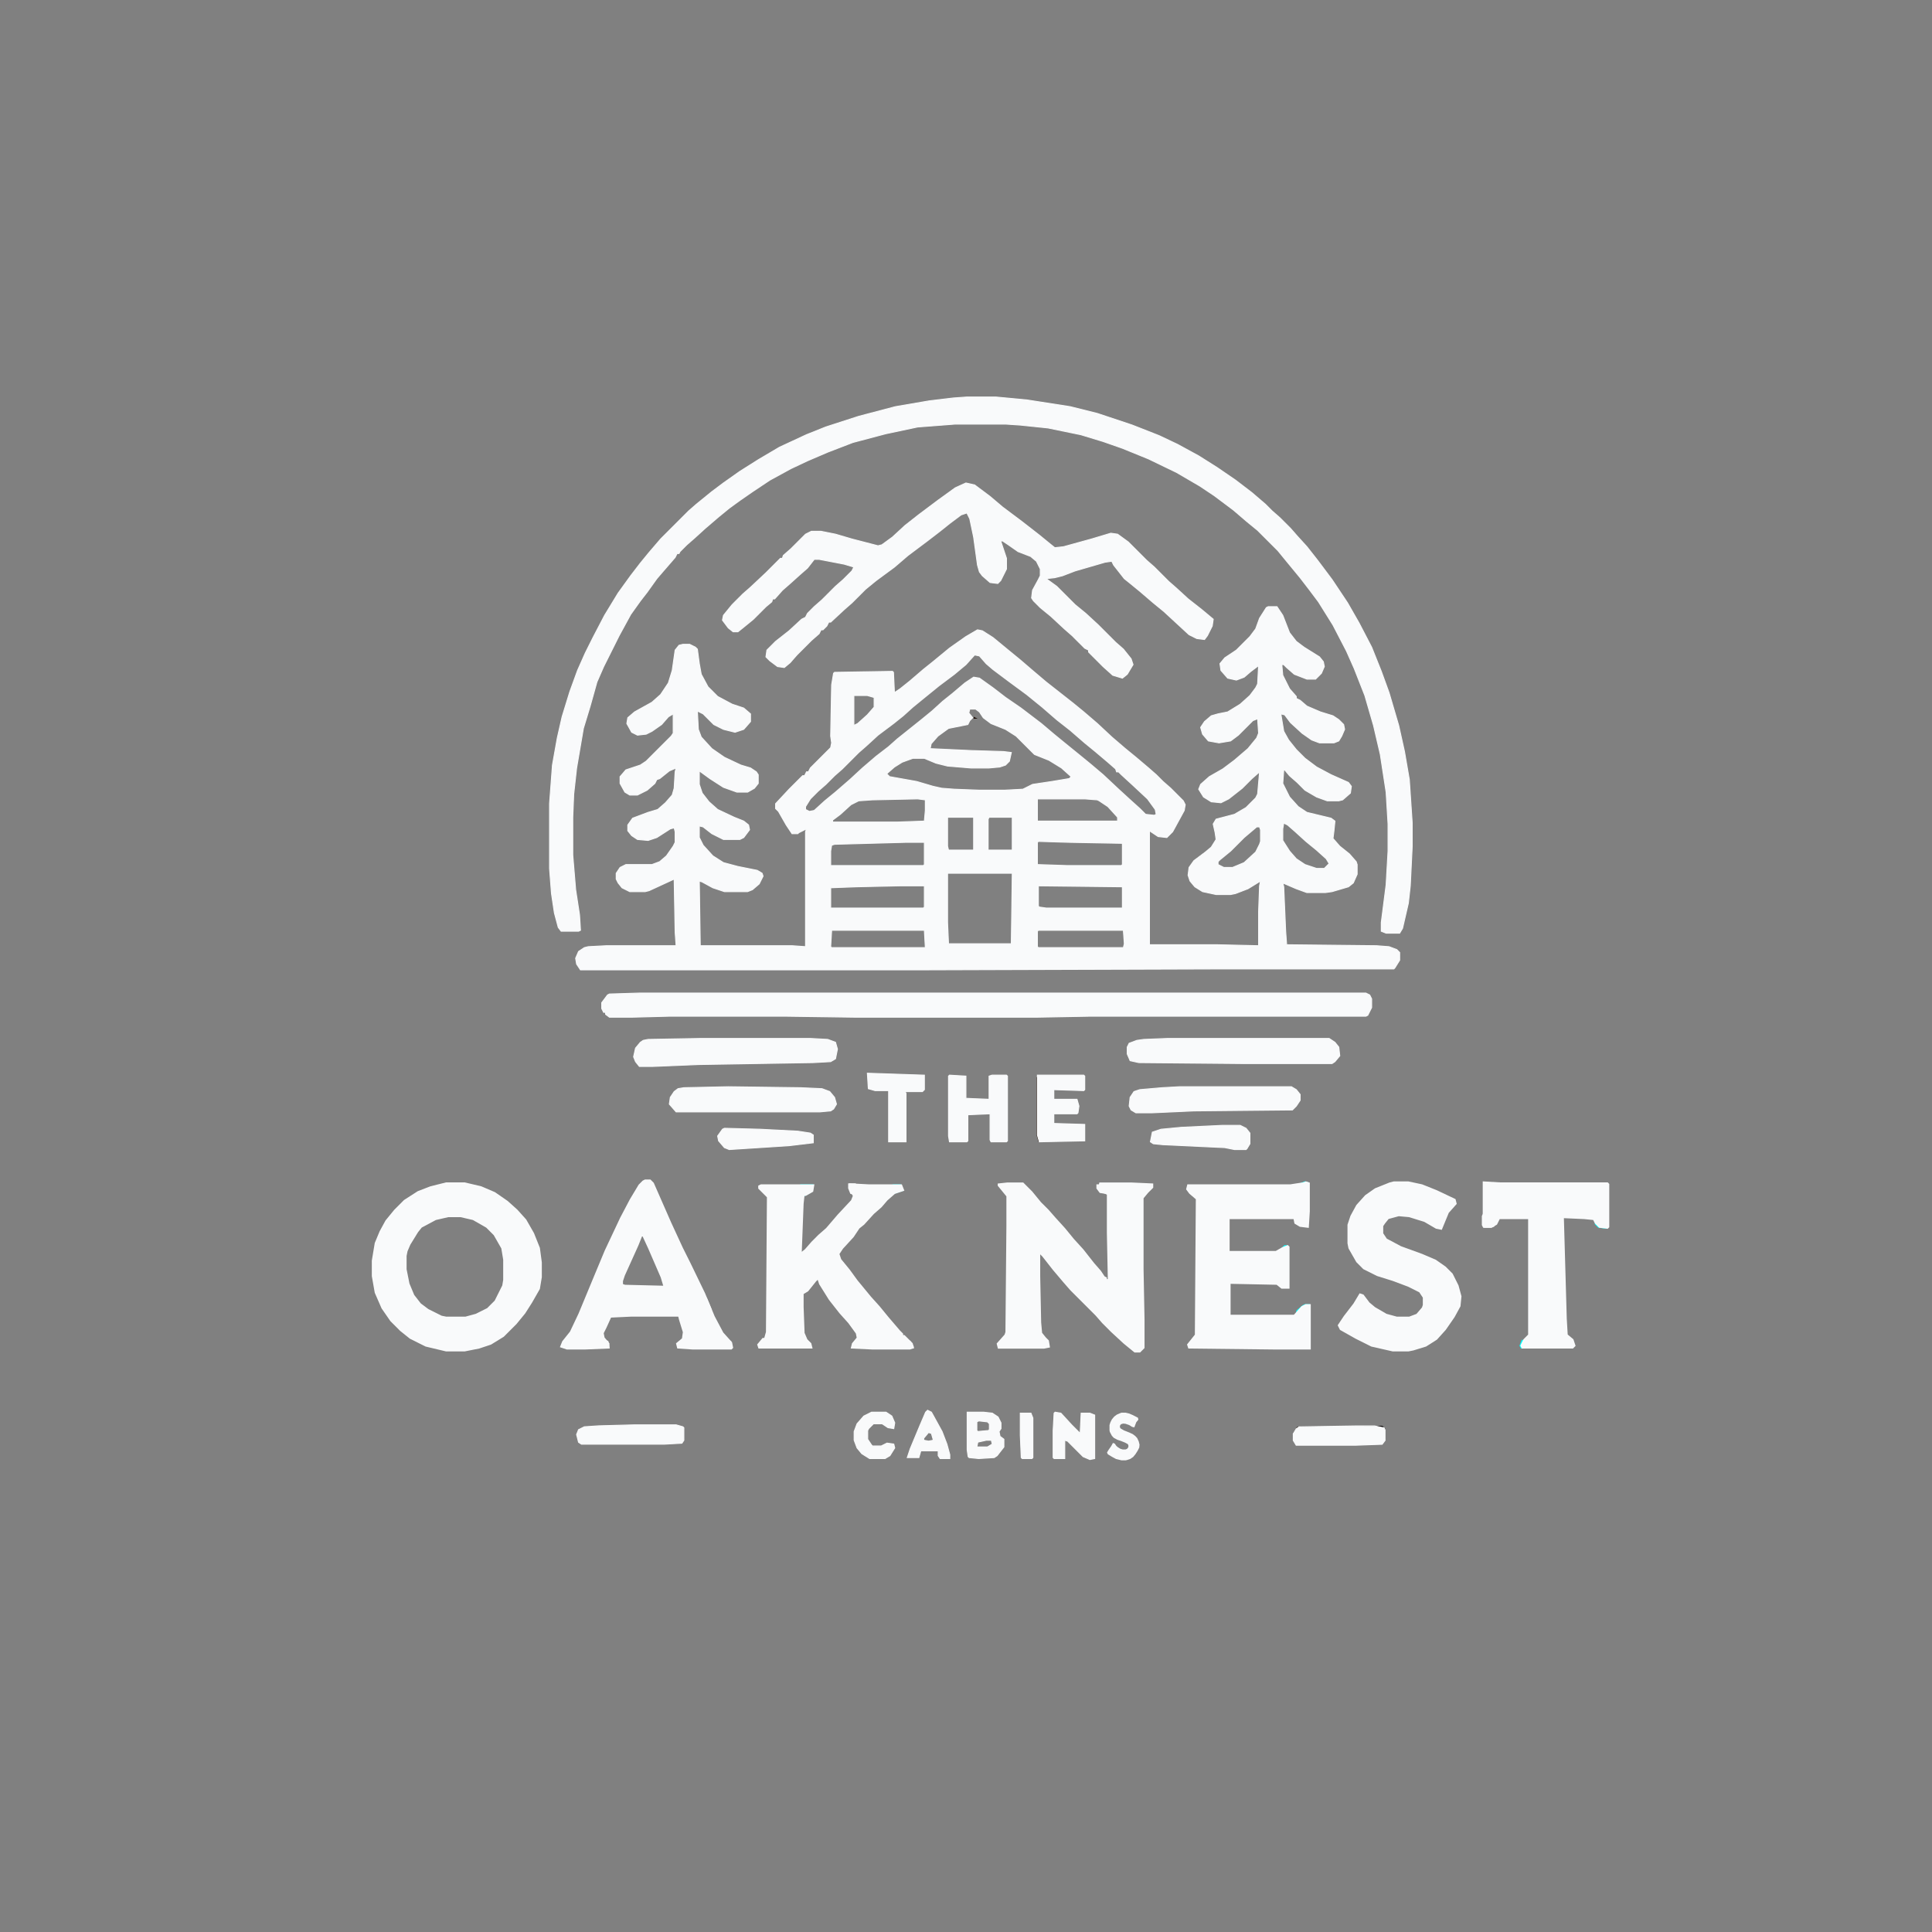 <?xml version="1.0"?>
<svg width="2000" height="2000" xmlns="http://www.w3.org/2000/svg" xmlns:svg="http://www.w3.org/2000/svg" version="1.1">
 <rect width="100%" height="100%" fill="#808080" stroke="none"/>
 <g class="layer">
  <title>Layer 1</title>
  <path d="m0,0l7,0l1,1l0,44l-1,1l-8,-1l-3,-3l0,-5l4,-3l1,-3l0,-16l-2,-6l-1,-2l-16,-4l0,-1l18,-2z" fill="#0FF" id="svg_32" stroke="#0FF" stroke-width="2" transform="translate(1656,1225)"/>
  <path d="m0,0l19,0l-5,5l-3,7l-3,2l-7,2l-4,0l-1,-3l0,-7l3,-5l1,-1z" fill="#1B0D05" id="svg_35" transform="translate(1343,1477)"/>
  <path d="m0,0l4,0l-1,15l-5,-4l0,2l5,5l0,19l-1,7l-2,0l0,-18l-4,-9l-5,-6l1,-5l6,-5l2,-1z" fill="#0FF" id="svg_36" stroke="#0FF" stroke-width="2" transform="translate(1351,1351)"/>
  <path d="m0,0l19,0l3,3l0,11l-2,3l-3,0l-5,-5l-1,-5l-3,0l0,-3l-3,1l-5,-2l0,-3z" fill="#080504" id="svg_37" transform="translate(1412,1476)"/>
  <path d="m0,0l3,1l0,64l6,1l0,1l-7,0l-2,-7l0,-60z" fill="#2A1C14" id="svg_38" transform="translate(1073,1115)"/>
  <path d="m0,0l3,1l0,29l-1,0l-1,-15l-2,0l-2,-5l-2,-1l-2,-6l4,-2l3,-1z" fill="#0FF" id="svg_41" stroke="#0FF" stroke-width="2" transform="translate(1351,1224)"/>
  <path d="m0,0l5,0l4,4l1,4l-1,1l-14,0l2,-6l3,-3z" fill="#0FF" id="svg_42" stroke="#0FF" stroke-width="2" transform="translate(1619,1385)"/>
  <path d="m0,0l1,0l1,6l0,22l-4,2l-1,-8l2,-20l1,-2z" fill="#0FF" id="svg_43" stroke="#0FF" stroke-width="2" transform="translate(1617,1346)"/>
  <path d="m0,0l12,0l-1,6l-7,4l-2,0l-3,-6l0,-3l1,-1z" fill="#0FF" id="svg_44" stroke="#0FF" stroke-width="2" transform="translate(829,1227)"/>
  <path d="m0,0l7,1l2,2l-1,10l-1,2l-3,-1l-4,-8l0,-6z" fill="#060403" id="svg_45" transform="translate(1372,847)"/>
  <path d="m0,0l7,0l2,5l-9,3l-4,3l-2,0l0,-5l2,-5l4,-1z" fill="#0FF" id="svg_46" stroke="#0FF" stroke-width="2" transform="translate(925,1227)"/>
  <path d="m0,0l18,0l0,3l-5,5l-3,1l0,-2l-5,-2l-1,-3l-4,-2z" fill="#0FF" id="svg_47" stroke="#0FF" stroke-width="2" transform="translate(1173,1227)"/>
  <path d="m0,0l6,1l13,9l0,2l-3,1l-10,-5l0,-3l-2,-1l-1,0l-2,1l-3,-1l0,-3l2,-1z" fill="#080403" id="svg_48" transform="translate(1012,653)"/>
  <path d="m1136,1227l17,0l-5,4l-3,4l-6,-1l-3,-4l0,-3z" fill="#f9fafb" id="svg_49" stroke="#f9fafb" stroke-width="2"/>
  <path d="m0,0l1,0l1,8l6,3l-9,4l-3,-1l-1,-3l0,-7l5,-4z" fill="#060403" id="svg_50" transform="translate(1344,1479)"/>
  <path d="m0,0l4,1l3,9l-3,5l-4,1l-1,-8l1,-8z" fill="#0B0908" id="svg_51" transform="translate(858,1133)"/>
  <path d="m0,0l1,0l0,27l-3,-3l-1,-8l0,-10l1,-4l2,-2z" fill="#040303" id="svg_52" transform="translate(1327,948)"/>
  <path d="m0,0l4,1l5,6l-1,7l-2,0l0,3l-2,0l-2,-10l-2,-3l0,-4z" fill="#060403" id="svg_53" transform="translate(1376,1077)"/>
  <path d="m0,0l10,0l3,2l0,9l-3,3l-4,-12l-3,0l0,2l-2,0l-1,-4z" fill="#050303" id="svg_54" transform="translate(694,1476)"/>
  <path d="m1536,1257l2,1l0,2l2,0l2,6l4,0l0,3l-3,1l-7,0l-1,-2l0,-9l1,-2z" fill="#f9fafb" id="svg_55" stroke="#f9fafb" stroke-width="2"/>
  <path d="m0,0l5,0l2,2l2,8l2,5l-7,-6l-6,-4l1,-4l1,-1z" fill="#050303" id="svg_56" transform="translate(1316,628)"/>
  <path d="m0,0l8,1l4,4l-2,4l0,-2l-7,-1l-4,-3l1,-3z" fill="#060403" id="svg_59" transform="translate(1436,981)"/>
  <path d="m0,0l17,0l-5,5l-3,7l-2,0l0,-7l2,-3l-9,-1l0,-1z" fill="#050303" id="svg_60" transform="translate(1345,1477)"/>
  <path d="m0,0l2,0l0,10l-2,2l-3,-5l-2,-2l5,-5z" fill="#0FF" id="svg_61" stroke="#0FF" stroke-width="2" transform="translate(1330,1290)"/>
  <path d="m879,1226l6,0l0,4l-1,6l-3,-1l-2,-5l0,-4z" fill="#f9fafb" id="svg_62" stroke="#f9fafb" stroke-width="2"/>
  <path d="m0,0l4,1l2,6l-7,0l-1,-2l2,-5z" fill="#0FF" id="svg_64" stroke="#0FF" stroke-width="2" transform="translate(1576,1388)"/>
  <path d="m0,0l2,4l-2,5l-4,-2l0,-5l4,-2z" fill="#1A0C05" id="svg_67" transform="translate(863,1138)"/>
  <path d="m0,0l3,1l-1,8l-4,-5l-2,-2l4,-2z" fill="#0FF" id="svg_68" stroke="#0FF" stroke-width="2" transform="translate(1351,1224)"/>
  <path d="m0,0l3,3l0,2l-9,0l4,-4l2,-1z" fill="#0FF" id="svg_69" stroke="#0FF" stroke-width="2" transform="translate(836,1390)"/>
  <path d="m0,0l6,0l-1,4l-2,2l-3,0l0,-6z" fill="#040303" id="svg_71" transform="translate(796,673)"/>
  <path d="m0,0l4,2l-4,0l0,-2z" fill="#1D0E06" id="svg_72" transform="translate(1008,742)"/>
  <g id="svg_77">
   <path d="m461.91,1225l19,0l17,4l14,6l13,9l10,9l9,10l8,14l6,15l2,15l0,15l-2,12l-8,14l-7,11l-9,11l-13,13l-13,8l-12,4l-15,3l-19,0l-21,-5l-16,-8l-10,-8l-10,-10l-9,-13l-7,-16l-3,-17l0,-16l3,-18l5,-12l6,-11l9,-11l10,-10l14,-9l13,-5l16,-4zm2,34l-13,3l-15,8l-4,5l-8,13l-3,7l-1,5l0,14l3,15l5,12l7,9l8,6l14,7l5,1l20,0l11,-3l12,-6l8,-8l8,-16l1,-6l0,-21l-2,-12l-8,-14l-8,-8l-14,-8l-13,-3l-13,0z" fill="#f9fafb" id="svg_6" stroke="#f9fafb" stroke-width="2" transform="matrix(1 0 0 1 0 0)"/>
   <path d="m1442.91,1224l15,0l14,3l15,6l19,9l1,4l-8,9l-7,17l-5,-1l-12,-7l-16,-5l-11,-1l-11,3l-4,5l-2,3l0,8l4,6l15,8l22,8l14,6l10,7l7,7l6,12l3,11l-1,10l-6,11l-9,13l-9,10l-11,7l-13,4l-5,1l-16,0l-22,-5l-16,-8l-16,-9l-2,-4l6,-9l10,-13l6,-10l3,1l6,8l6,5l12,7l11,3l13,0l8,-3l6,-7l1,-3l0,-8l-4,-6l-12,-6l-16,-6l-16,-5l-14,-7l-7,-7l-8,-14l-1,-5l0,-19l3,-9l6,-11l9,-10l10,-7l15,-6l4,-1z" fill="#f9fafb" id="svg_10" stroke="#f9fafb" stroke-width="2" transform="matrix(1 0 0 1 0 0)"/>
   <path d="m936.91,1386l5,3l3,5l0,1l-12,0l3,-7l1,-2z" fill="#f9fafb" id="svg_58" stroke="#f9fafb" stroke-width="2"/>
   <path d="m751.91,1387l4,2l-1,4l-2,2l-4,0l0,-7l3,-1z" fill="#f9fafb" id="svg_63" stroke="#f9fafb" stroke-width="2"/>
   <path d="m624.91,1387l4,2l1,6l-6,0l0,-6l1,-2z" fill="#f9fafb" id="svg_65" stroke="#f9fafb" stroke-width="2"/>
   <path d="m728.91,1343l2,1l5,12l-1,3l-2,-1l-5,-12l1,-3z" fill="#f9fafb" id="svg_66" stroke="#f9fafb" stroke-width="2"/>
   <path d="m557.91,1303l1,0l0,17l-2,-1l-1,-4l1,-8l1,-4z" fill="#f9fafb" id="svg_70" stroke="#f9fafb" stroke-width="2"/>
   <path d="m667.91,1222l5,0l3,3l18,41l12,26l8,16l15,31l10,24l9,17l9,10l1,5l-1,1l-40,0l-15,-1l-1,-4l6,-5l1,-7l-4,-13l-1,-4l-50,0l-21,1l-5,11l-3,6l1,5l5,6l0,4l-24,1l-19,0l-6,-2l2,-5l8,-10l9,-19l17,-41l10,-24l16,-34l10,-19l9,-15l4,-4l2,-1zm-4,57l-4,10l-14,31l-2,6l0,4l3,1l41,1l-3,-10l-13,-30l-6,-13l-2,0z" fill="#f9fafb" id="svg_9" stroke="#f9fafb" stroke-width="2" transform="matrix(1 0 0 1 0 0)"/>
   <path d="m879.91,1226l19,1l34,0l2,5l-9,3l-8,7l-6,7l-8,7l-10,11l-5,4l-6,9l-11,12l-4,6l2,6l9,11l8,11l14,17l9,10l9,11l12,14l3,3l0,2l2,0l8,8l1,4l-3,1l-39,0l-21,-1l1,-4l5,-6l-1,-5l-8,-11l-9,-10l-11,-14l-10,-16l-2,-6l-3,3l-8,10l-5,3l0,14l1,27l3,7l4,4l1,4l-54,0l-1,-3l5,-6l2,0l2,-7l1,-140l-9,-9l0,-2l2,-1l54,0l-1,6l-7,4l-2,0l-1,9l-2,52l5,-4l7,-8l7,-7l8,-7l12,-14l14,-15l2,-5l-4,-8l0,-4z" fill="#f9fafb" id="svg_8" stroke="#f9fafb" stroke-width="2" transform="matrix(1 0 0 1 0 0)"/>
   <path d="m1042.82,1225.09l16,0l9,9l9,11l8,8l7,8l10,11l9,11l10,11l11,14l7,8l4,6l2,1l0,2l3,0l-1,-49l0,-40c-1.33,-0.67 -2.67,-1.33 -4,-2l-5,-5l1,-4l32,0l22,1l0,3l-5,5l-5,6l0,74l1,52l0,29l-4,4l-5,0l-11,-9l-13,-12l-9,-9l-7,-8l-26,-26l-7,-8l-11,-13l-11,-14l-4,-4l0,25l1,48l1,11l4,5l3,3l1,6l-5,1l-47,0l-1,-4l8,-9l1,-3l1,-110l0,-31l-9,-11l0,-1l9,-1z" fill="#f9fafb" id="svg_5" stroke="#f9fafb" stroke-width="2"/>
   <path d="m1351.91,1224l3,1l0,29l-1,16l-8,-1l-5,-3l-1,-5l-68,0l0,35l49,0l7,-4l5,-2l1,1l0,42l-7,0l-5,-4l-49,-1l0,34l67,0l8,-9l4,-2l4,0l0,45l-37,0l-88,-1l-1,-3l8,-10l1,-141l-7,-6l-3,-4l1,-4l106,0l13,-2l3,-1z" fill="#f9fafb" id="svg_7" stroke="#f9fafb" stroke-width="2"/>
   <path d="m1535.91,1224l17,1l111,0l1,1l0,44l-1,1l-8,-1l-4,-4l-2,-4l-10,-1l-22,-1l3,105l1,17l6,5l2,6l-2,2l-52,0l-1,-2l3,-6l5,-5l0,-121l-31,0l-3,6l-5,3l-7,0l-1,-2l0,-44z" fill="#f9fafb" id="svg_11" stroke="#f9fafb" stroke-width="2"/>
   <g id="svg_75">
    <g id="svg_73">
     <path d="m1092.22,1461.89l6,1l11,12l9,9l1,-21l9,0l5,2l0,45l-5,1l-7,-3l-16,-16l-3,-1l0,19l-11,0l-1,-1l0,-28l1,-18l1,-1z" fill="#f9fafb" id="svg_23" stroke="#f9fafb"/>
     <path d="m1001.22,1461.89l17,0l9,1l6,4l3,6l0,6l-2,3l1,5l4,3l0,8l-7,9l-3,2l-16,1l-10,-1l-1,-1l-1,-7l0,-39zm12,9l-2,1l0,9l1,1l11,-1l1,-1l0,-6l-2,-2l-9,-1zm8,20l-9,2l-1,5l11,0l5,-3l-1,-4l-5,0z" fill="#f9fafb" id="svg_24" stroke="#f9fafb" transform="matrix(1 0 0 1 0 0)"/>
     <path d="m902.22,1461.89l15,0l6,4l3,7l-1,6l-6,-1l-6,-4l-9,0l-5,5l-1,2l0,9l4,6l1,1l9,0l6,-3l7,1l1,4l-5,8l-5,3l-16,0l-8,-5l-5,-6l-3,-8l0,-9l3,-8l7,-8l8,-4z" fill="#f9fafb" id="svg_26" stroke="#f9fafb" transform="matrix(1 0 0 1 0 0)"/>
     <path d="m960.22,1459.89l4,2l11,20l5,13l3,11l0,4l-10,0l-2,-3l0,-5l-18,0l-2,7l-12,0l3,-9l10,-24l6,-14l2,-2zm1,23l-5,6l0,2l5,1l5,-1l-2,-7l-3,-1z" fill="#f9fafb" id="svg_28" stroke="#f9fafb" transform="matrix(1 0 0 1 0 0)"/>
     <path d="m1056.22,1462.89l11,0l2,5l0,41l-1,1l-10,0l-1,-1l-1,-23l0,-23z" fill="#f9fafb" id="svg_31" stroke="#f9fafb" transform="matrix(1 0 0 1 0 0)"/>
    </g>
    <path d="m1161.33,1463.4l3.76,0l3.51,0.82l3.76,1.63l4.76,2.45l0.25,1.09l-2,2.45l-1.75,4.62l-1.25,-0.27l-3.01,-1.9l-4.01,-1.36l-2.75,-0.27l-2.75,0.82l-1,1.36l-0.5,0.82l0,2.18l1,1.63l3.76,2.18l5.51,2.18l3.51,1.63l2.5,1.9l1.75,1.9l1.5,3.26c0.25,1 0.5,1.99 0.75,2.99l-0.25,2.72l-1.5,2.99l-2.25,3.54l-2.25,2.72l-2.75,1.9l-3.26,1.09l-1.25,0.27l-4.01,0l-5.51,-1.36l-4.01,-2.18l-4.01,-2.45l-0.5,-1.09l1.5,-2.45l2.5,-3.54l1.5,-2.72l0.75,0.27l1.5,2.18l1.5,1.36l3.01,1.9l2.75,0.82l3.26,0l2,-0.82l1.5,-1.9l0.25,-0.82l0,-2.18l-1,-1.63l-3.01,-1.63l-4.01,-1.63l-4.01,-1.36l-3.51,-1.9l-1.75,-1.9l-2,-3.81l-0.25,-1.36l0,-5.17l0.75,-2.45l1.5,-2.99l2.25,-2.72l2.5,-1.9l3.76,-1.63l1,-0.27z" fill="#f9fafb" id="svg_74" stroke="#f9fafb" stroke-width="2"/>
   </g>
   <path d="m656.91,1475l43,0l7,2l1,1l0,13l-2,3l-18,1l-86,0l-3,-2l-2,-8l2,-5l6,-3l15,-1l37,-1z" fill="#f9fafb" id="svg_18" stroke="#f9fafb" transform="matrix(1 0 0 1 0 0)"/>
   <path d="m1404.8,1476.11l18,0l10,2l1,2l0,11l-3,4l-28,1l-61,0l-3,-5l0,-7l3,-5l3,-2l60,-1z" fill="#f9fafb" id="svg_21" stroke="#f9fafb"/>
   <g id="svg_76">
    <path d="m1312.91,628l9,0l6,9l7,18l7,9l8,6l16,10l4,5l1,5l-3,7l-6,6l-9,0l-13,-5l-8,-7l-3,-3l-2,0l1,11l7,14l7,8l0,2l4,2l7,6l14,6l13,4l6,4l5,5l1,5l-3,7l-3,5l-5,2l-15,0l-8,-3l-10,-7l-12,-11l-6,-8l-4,-1l3,18l5,9l8,10l9,9l12,9l15,8l18,8l3,4l-1,7l-8,7l-4,1l-12,0l-11,-4l-12,-7l-8,-8l-8,-7l-5,-6l-1,0l-1,14l7,14l9,10l9,6l25,6l4,3l-1,10l-1,8l7,8l10,8l7,8l1,3l0,10l-4,9l-5,4l-17,5l-7,1l-19,0l-11,-4l-14,-6l1,4l2,46l1,14l93,1l13,1l8,3l3,3l0,8l-5,8l-1,1l-175,0l-321,1l-346,0l-4,-6l-1,-6l3,-7l6,-4l4,-1l19,-1l72,0l-1,-14l-1,-55l-26,12l-4,1l-16,0l-8,-4l-4,-5l-2,-4l0,-6l4,-6l6,-3l27,0l8,-3l7,-6l7,-10l2,-4l0,-11l-1,-4l-4,1l-14,9l-9,3l-11,-1l-6,-4l-4,-5l0,-6l5,-7l16,-6l10,-3l8,-7l7,-8l2,-7l1,-17l1,-4l-7,3l-10,8l-3,1l-2,4l-8,7l-10,5l-8,0l-5,-3l-5,-9l0,-7l6,-7l15,-5l6,-4l26,-26l2,-3l0,-20l-5,3l-7,8l-10,7l-6,3l-9,1l-6,-3l-5,-9l1,-6l7,-6l18,-10l9,-8l8,-12l4,-13l3,-21l4,-5l4,-1l7,0l6,3l2,2l2,15l2,11l7,13l10,10l15,8l12,4l7,6l0,8l-7,8l-9,3l-12,-3l-10,-5l-11,-11l-6,-3l1,19l3,8l11,12l13,9l17,8l10,3l6,4l2,3l0,9l-4,5l-7,4l-11,0l-14,-5l-14,-9l-11,-8l0,14l3,9l7,9l9,8l17,8l10,4l5,4l1,5l-6,8l-4,2l-17,0l-12,-6l-9,-7l-4,-1l0,12l4,8l10,11l11,7l15,4l20,4l5,3l1,3l-4,8l-7,6l-5,2l-24,0l-12,-4l-11,-6l-3,-1l1,67l95,0l14,1l0,-119l1,-3l-8,4l-1,1l-6,0l-6,-9l-8,-14l-3,-3l0,-5l14,-15l14,-14l2,0l2,-4l2,0l2,-4l21,-21l1,-5l-1,-7l1,-53l2,-12l1,-1l60,-1l1,1l1,21l6,-4l10,-8l14,-12l10,-8l17,-14l17,-12l12,-7l5,1l11,7l17,14l11,9l14,12l13,11l28,22l11,9l14,12l15,14l14,12l11,9l13,11l8,7l7,7l8,7l13,13l2,4l-1,6l-12,22l-6,6l-9,-1l-9,-6l0,118l70,0l43,1l0,-35l1,-27l1,-5l-13,8l-13,5l-5,1l-15,0l-14,-3l-8,-5l-5,-6l-2,-6l1,-8l5,-7l12,-9l6,-5l5,-8l-1,-7l-2,-9l3,-5l19,-5l12,-7l10,-10l2,-4l2,-23l-8,7l-10,10l-14,11l-8,4l-10,-1l-8,-5l-5,-8l2,-5l9,-8l14,-8l12,-9l14,-12l9,-11l2,-5l-1,-15l-5,2l-15,15l-8,6l-12,2l-11,-2l-6,-7l-2,-7l4,-6l7,-6l7,-2l10,-2l13,-8l10,-9l6,-8l2,-4l1,-19l-8,6l-7,6l-8,3l-9,-2l-7,-8l-1,-7l5,-6l12,-8l14,-14l6,-8l4,-11l7,-11l2,-1zm-304,50l-9,10l-12,10l-16,12l-16,13l-11,9l-10,9l-10,8l-16,12l-12,11l-8,7l-17,17l-8,7l-9,9l-8,7l-8,8l-5,8l0,3l4,2l5,-1l11,-10l11,-9l15,-13l13,-12l14,-12l13,-10l9,-8l25,-20l11,-9l11,-10l10,-8l13,-11l9,-6l6,1l14,10l13,10l16,11l21,16l13,11l11,9l16,13l11,9l13,11l16,15l12,11l10,9l6,6l9,1l2,-1l-1,-5l-8,-11l-15,-14l-12,-11l-3,-3l-2,0l-1,-3l-8,-7l-13,-11l-11,-9l-15,-13l-14,-11l-15,-13l-16,-13l-19,-14l-16,-12l-7,-6l-7,-8l-5,-1zm-125,42l0,31l4,-2l10,-9l7,-8l0,-10l-7,-2l-14,0zm120,14l-1,4l4,5l-3,3l-2,4l-20,4l-11,8l-7,8l-1,5l43,2l33,1l8,1l-2,9l-4,4l-6,2l-11,1l-19,0l-24,-2l-12,-3l-12,-5l-12,0l-11,4l-8,5l-8,7l3,3l28,5l17,5l9,2l13,1l26,1l26,0l19,-1l10,-5l20,-3l18,-3l2,-2l-10,-9l-13,-8l-15,-6l-19,-19l-11,-7l-15,-6l-8,-6l-4,-6l-4,-3l-6,0zm70,93l0,23l83,0l0,-4l-10,-11l-9,-6l-2,-1l-13,-1l-49,0zm-124,0l-47,1l-14,1l-8,4l-11,10l-8,6l0,2l67,0l28,-1l1,-11l0,-11l-8,-1zm31,19l0,30l1,4l26,0l0,-34l-27,0zm43,0l-1,2l0,32l25,0l0,-34l-24,0zm305,6l-1,6l0,12l7,11l7,8l9,6l12,4l8,0l5,-5l-3,-5l-10,-9l-11,-9l-11,-10l-8,-7l-4,-2zm-28,4l-13,11l-14,14l-11,9l-2,2l0,3l6,3l9,0l12,-5l12,-11l4,-8l1,-3l0,-12l-1,-3l-3,0zm-226,15l-1,1l0,23l30,1l57,0l1,-1l0,-22l-54,-1l-33,-1zm-138,1l-73,2l-3,1l-1,6l0,15l96,0l1,-1l0,-23l-20,0zm44,32l0,51l1,22l65,0l1,-73l-67,0zm94,13l0,21l1,1l7,1l79,0l0,-22l-87,-1zm-143,0l-45,1l-27,1l0,21l96,0l1,-1l0,-22l-25,0zm-71,46l-1,17l1,1l97,0l-1,-18l-96,0zm214,0l-1,1l0,16l1,1l88,0l1,-4l-1,-14l-88,0z" fill="#f9fafb" id="svg_1" stroke="#f9fafb"/>
    <path d="m999.91,500l9,2l16,12l13,11l20,15l18,14l11,9l5,4l9,-1l29,-8l20,-6l7,1l11,8l19,19l8,7l15,15l8,7l12,11l14,11l12,10l-1,7l-5,10l-3,4l-8,-1l-8,-4l-26,-24l-11,-9l-14,-12l-11,-9l-5,-4l-11,-14l-2,-4l-7,1l-31,9l-13,5l-8,2l-9,1l11,8l19,19l11,9l13,12l18,18l8,7l8,10l2,6l-6,10l-5,4l-10,-3l-10,-9l-15,-15l0,-2l-4,-2l-13,-13l-8,-7l-14,-13l-11,-9l-7,-7l-2,-3l1,-8l6,-11l2,-4l0,-7l-4,-8l-6,-5l-13,-5l-10,-7l-6,-4l-2,0l6,18l0,11l-6,12l-3,3l-8,-1l-8,-7l-3,-4l-2,-7l-4,-29l-4,-19l-3,-6l-6,2l-12,9l-10,8l-13,10l-20,15l-14,12l-19,14l-11,9l-14,14l-8,7l-14,13l-2,0l-2,4l-4,4l-2,0l-2,4l-8,7l-15,15l-7,8l-6,5l-7,-1l-8,-6l-4,-4l1,-7l9,-9l14,-11l13,-12l4,-2l2,-4l7,-7l8,-7l14,-14l8,-7l9,-9l2,-4l-10,-3l-26,-5l-5,0l-7,9l-8,7l-10,9l-8,7l-8,9l-2,0l-1,3l-6,5l-13,13l-11,9l-5,4l-5,0l-5,-4l-6,-8l1,-5l9,-11l11,-11l8,-7l16,-15l15,-15l2,0l1,-3l8,-7l15,-15l6,-3l10,0l15,3l17,5l27,7l4,-1l11,-8l13,-12l14,-11l20,-15l18,-13l11,-5z" fill="#f9fafb" id="svg_3" stroke="#f9fafb"/>
    <path d="m662.91,1028l751,0l4,2l2,4l0,9l-4,8l-2,1l-287,0l-54,1l-187,0l-71,-1l-123,0l-38,1l-23,0l-4,-3l0,-2l-2,0l-2,-4l0,-6l6,-8l2,-1l32,-1z" fill="#f9fafb" id="svg_4" stroke="#f9fafb"/>
    <path d="m1208.91,1075l167,0l6,4l4,5l1,9l-5,6l-3,2l-91,0l-109,-1l-9,-2l-3,-7l0,-7l2,-4l8,-3l7,-1l25,-1z" fill="#f9fafb" id="svg_12" stroke="#f9fafb"/>
    <path d="m725.91,1075l113,0l18,1l8,3l2,7l-2,10l-5,3l-18,1l-119,2l-48,2l-13,0l-4,-5l-2,-5l2,-9l5,-6l3,-2l5,-1l55,-1z" fill="#f9fafb" id="svg_13" stroke="#f9fafb"/>
    <path d="m1220.91,1125l116,0l5,3l4,5l0,6l-4,6l-4,4l-102,1l-44,2l-16,0l-5,-3l-2,-4l1,-9l4,-6l6,-2l23,-2l18,-1z" fill="#f9fafb" id="svg_14" stroke="#f9fafb"/>
    <path d="m753.91,1125l75,1l22,1l8,3l5,6l2,7l-3,5l-3,2l-11,1l-149,0l-7,-8l1,-7l4,-6l4,-3l6,-1l46,-1z" fill="#f9fafb" id="svg_15" stroke="#f9fafb"/>
    <path d="m982.91,1113l17,1l0,23l24,1l0,-24l3,-1l15,0l1,1l0,67l-1,1l-16,0l-1,-2l0,-27l-23,1l0,27l-1,1l-18,0l-1,-6l0,-62l1,-1z" fill="#f9fafb" id="svg_16" stroke="#f9fafb"/>
    <path d="m1073.91,1113l48,0l1,1l0,14l-1,1l-31,-1l0,10l24,0l2,7l-1,7l-1,1l-24,0l0,10l32,1l0,17l-47,1l-2,-7l0,-62z" fill="#f9fafb" id="svg_17" stroke="#f9fafb"/>
    <path d="m1264.91,1165l19,0l6,3l4,5l0,11l-3,5l-1,1l-12,0l-10,-2l-64,-3l-10,-1l-3,-2l2,-10l9,-3l21,-2l42,-2z" fill="#f9fafb" id="svg_19" stroke="#f9fafb"/>
    <path d="m897.91,1111l59,2l0,15l-2,2l-18,0l1,2l0,50l-18,0l0,-53l-14,0l-7,-2l-1,-16z" fill="#f9fafb" id="svg_20" stroke="#f9fafb"/>
    <path d="m749.91,1168l37,1l39,2l13,2l3,2l0,8l-25,3l-62,4l-5,-2l-6,-7l-1,-5l5,-7l2,-1z" fill="#f9fafb" id="svg_22" stroke="#f9fafb"/>
    <path d="m1000.91,411l30,0l32,3l45,7l28,7l36,12l28,11l19,9l22,12l19,12l19,13l17,13l14,12l7,7l8,7l11,11l7,8l10,11l11,14l15,20l16,24l12,21l13,25l10,25l8,22l10,34l6,27l5,29l3,45l0,24l-2,41l-2,18l-6,26l-3,5l-14,0l-5,-2l0,-9l5,-39l2,-35l0,-28l-2,-33l-6,-39l-7,-30l-9,-31l-11,-28l-8,-18l-14,-27l-15,-24l-9,-12l-10,-13l-14,-17l-9,-11l-21,-21l-11,-9l-14,-12l-20,-15l-15,-10l-24,-14l-29,-14l-27,-11l-20,-7l-23,-7l-34,-7l-29,-3l-15,-1l-52,0l-39,3l-33,7l-34,9l-26,10l-21,9l-17,8l-22,12l-18,12l-13,9l-11,8l-11,9l-14,12l-11,10l-8,7l-7,7l-1,2l-2,0l-2,4l-13,15l-6,7l-10,14l-7,9l-10,14l-12,22l-16,32l-7,16l-7,25l-7,23l-7,41l-3,27l-1,24l0,39l3,36l4,26l1,16l-2,1l-18,0l-3,-4l-4,-15l-3,-20l-2,-26l0,-67l3,-40l5,-28l5,-22l8,-26l8,-22l8,-18l8,-16l12,-23l14,-23l13,-18l10,-13l9,-11l12,-14l29,-29l8,-7l16,-13l12,-9l17,-12l19,-12l22,-13l28,-13l20,-8l34,-11l38,-10l35,-6l25,-3l14,-1z" fill="#f9fafb" id="svg_2" stroke="#f9fafb"/>
   </g>
  </g>
 </g>
</svg>
